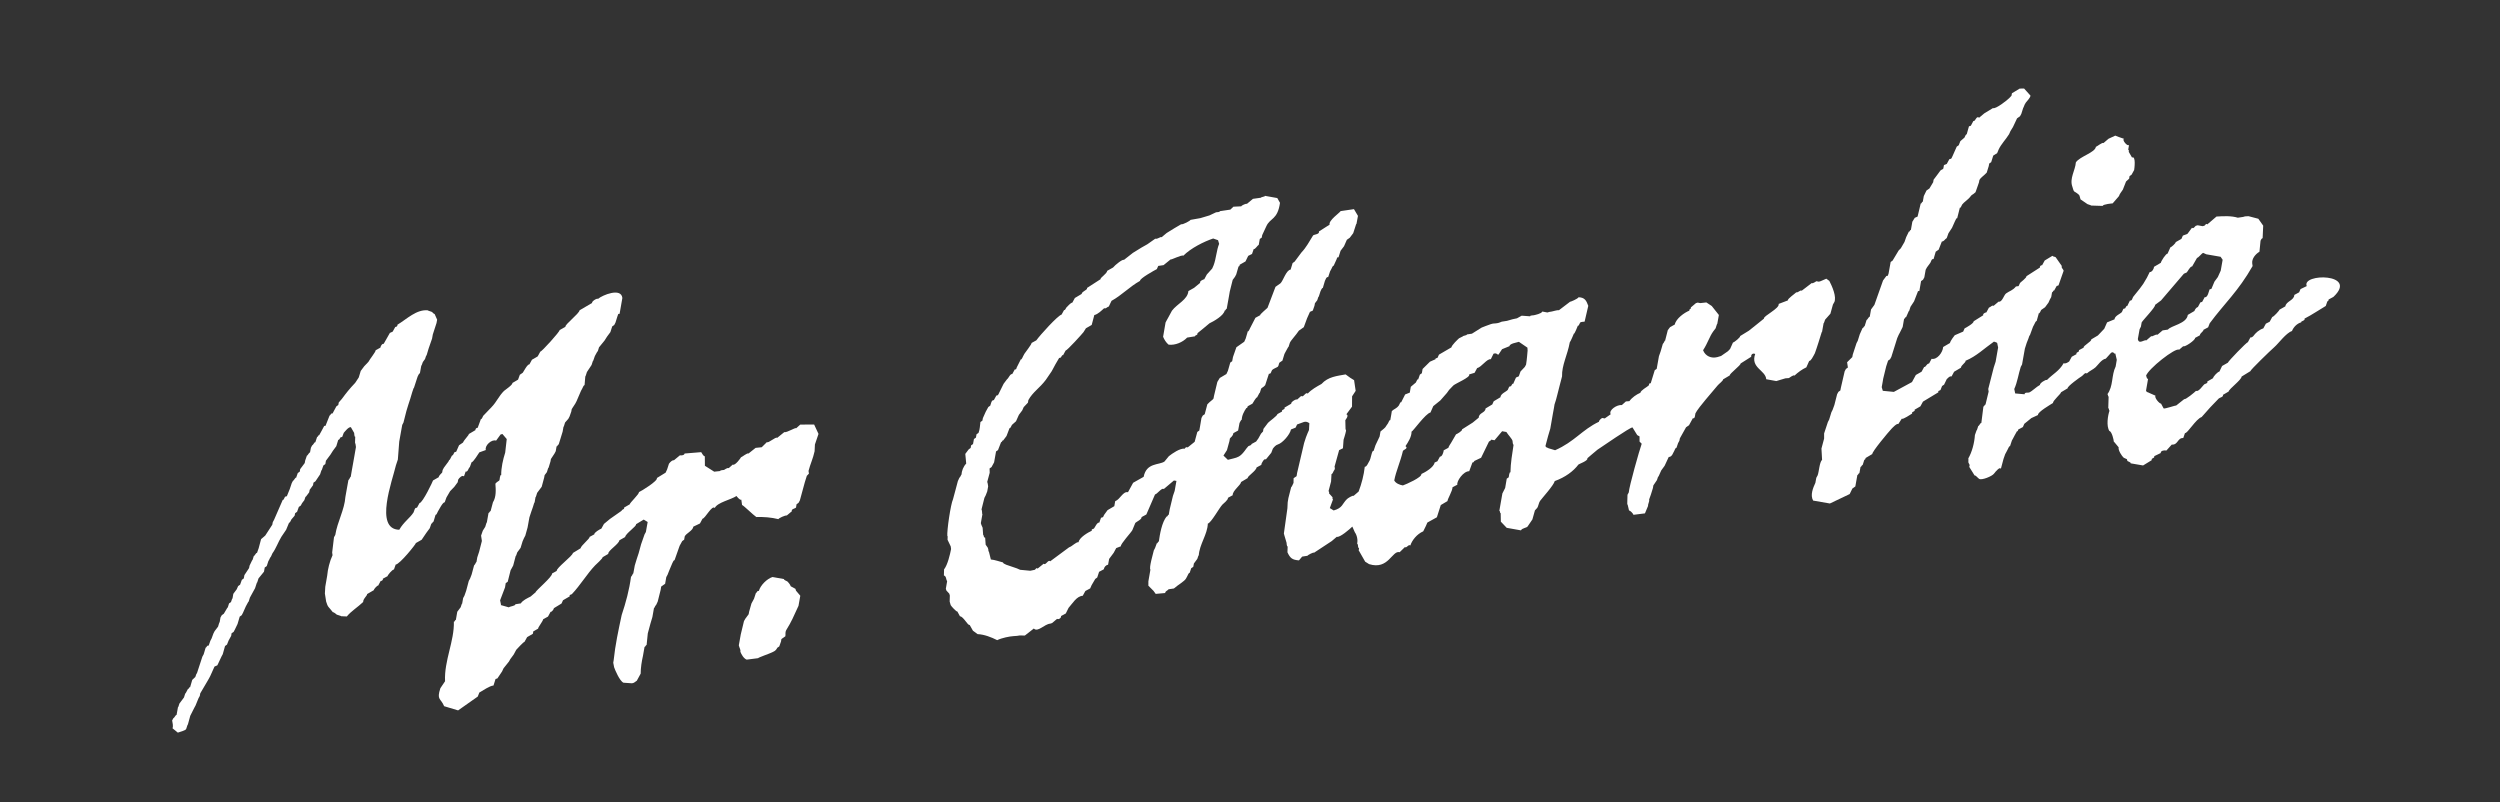 <?xml version="1.0" encoding="UTF-8"?>
<svg id="Livello_1" xmlns="http://www.w3.org/2000/svg" version="1.1" viewBox="0 0 601.47 193">
  <rect x="0" y="0" width="601.47" height="193" fill="#333333" stroke="none"/>
  <!-- Generator: Adobe Illustrator 29.3.1, SVG Export Plug-In . SVG Version: 2.1.0 Build 151)  -->
  <defs>
    <style>
      .st0 {
        fill: #fff;
      }
    </style>
  </defs>
  <path class="st0" d="M120.44,145.56l1.98.56c.38-.29,1.54-.31,1.59-.75l1.29-.2c.47-.76,1.6-1.26,2.36-1.65l1.22-1.04c-.13-.27,4.14-3.79,3.93-4.5l1.14-.63c-.2-.65,3.85-3.62,3.88-4.31l1.85-1.13c.08-.65,2.31-2.37,2.15-2.73l1.16-.63c-.13-.38,1.31-1.23,1.69-1.37l.62-1.13,1.45-1.2,2.84-1.99c-.16-.25.75-.28.55-.74l1.39-.8c-.11-.26,2.32-2.49,2.18-2.92.54-.22,4.63-2.72,4.33-3.4l2.1-1.29.36-.78.44-1.36c.34-.46.85-.93,1.19-.83l1.45-1.2c.3.07,1.08.01,1.12-.43l4-.33c.1.15.61,1.12.87.98l.02,2.3,2.24,1.42,1.48-.16c-.27-.19.86-.25.88-.26.05-.01.88-.64,1.12-.42l.98-.87c.52.38,2-1.68,1.97-1.74.33-.12,1.57-1.15,1.82-.92l1.71-1.36,1.47-.15,1.25-1.24c.33.36,2.13-1.38,2.47-1.02l1.7-1.37c.67.15,2.64-1.18,2.87-.94l.98-.88,3.34-.02,1.05,2.26-.86,2.54-.08,1.64c-.37,1.74-1.04,3.08-1.46,4.73l.1.64-.51.54-.49,1.57-1.19,4.36-.31.56-.48.35-.13.8c-.17.21-1.25.36-.99.87l-1.23,1.03c-.35-.1-1.99.65-2.01.88-1.71-.43-3.57-.57-5.32-.51-.76-.51-2.95-2.69-3.43-2.9l-.18-1.28c-.35.23-1.16-.88-1.16-.88-1.32.89-4.61,1.54-5.22,2.88-.67-.78-2.33,2.55-2.95,2.58l-.62,1.15-1.59.76c-.1.96-1.75,1.63-2.07,2.34l-.14.8-.47.34-.62,1.13-1.24,3.52c-.1-.32-.54.71-.55.73l-.73,1.74-.38.97-.31.57-.28,1.61-.95.67-.13.81-.7,2.79-.35.76c-.35.32-.52,1.08-.54.74l-.39,2.22-.47,1.58-.64,2.37-.29,2.86c-.1-.31-.39.63-.48.33l-.39,2.21c-.31,1.35-.55,2.88-.55,4.27l-.93,1.71-.7.49-.45.13-2.06-.14c-.92-.41-2.04-3.09-2.25-3.72l-.21-1.09.1-.6c.38-3.69,1.16-7.28,1.93-10.88,1-2.98,1.83-6.06,2.24-9.17.35-.33.52-1.09.54-.74l.37-2.01.48-1.58.45-1.36.6-2.19.82-2.34.32-.58.43-2.41-.95-.58-1.85,1.12c.21.46-2.51,2.21-2.62,3.08l-1.39.79c-.1.92-2.86,2.54-2.66,3.26l-1.38.81c.12.24-1.6,1.75-1.8,1.97-1.93,2.01-3.56,4.78-5.58,6.9-.14.15-.71.1-.51.53l-1.63.95-.35.78-1.85,1.13c.05.18-.5.96-.79.88l-.62,1.14-1.15.63c-.09.52-1.31,2.01-1.22,2.27l-1.16.65-.11.59-1.38.8-.63,1.13c-.23.01-1.8,1.7-1.99,1.92l-.62,1.15-.81,1.1-.32.57-1.31,1.64-.35.75-1.13,1.68-.44.13-.49,1.57c-.99.09-2.52,1.21-3.41,1.69l-.38.97-4.73,3.33-3.36-1.01c-.82-1.99-1.85-1.42-.91-4.32l1.13-1.68c-.24-4.95,2.26-9.64,2.12-14.37.09.31.39-.64.47-.33l.35-2.02.82-1.09c.15-.36.32-1.13.34-.79l.25-1.41.31-.57.42-1.19.63-2.37.31-.57.37-.96.59-2.19c.37-.31.53-1.09.56-.73l.21-1.21.45-1.37.66-2.58-.19-1.29.41-1.18.59-.94c.12-.31.36-1.32.37-.97l.43-2.42c.09.3.38-.63.47-.32l.58-2.18c.82-1.3.7-3.06.59-4.49.47-.57.88-.6.99-.85,0-.05.16-1.52.41-1.18-.02-1.81.42-3.74.96-5.44l.37-3.26-1.04-1.22-.44.12-1.08,1.48c-1.05-.4-2.8,1.19-2.47,2.26l-1.56.56c-.24.34-1.51,2.45-1.86,2.36l-.43,1.18c-.35.22-.47,1.27-1,1.07l-.41,1.17c-.38-.39-1.15.33-1.4.8l-.1.6-.81,1.1-1.03,1.07-.88,1.51-.42,1.17c-.47-.11-1.45,1.96-1.64,2.21,0,.02-.44,1.04-.54.74l-.53,1.77c-.08-.3-.37.63-.47.33l-.41,1.17-.82,1.11-1.13,1.67-1.39.79c.06.2-3.87,5.11-4.86,5.18l-.41,1.17c-.42.01-1.6,1.45-1.53,1.61l-1.15.62c.12.27-.26.59-.52.54l-.61,1.13c-.09-.2-1.11.88-1.02,1.07l-1.64.96c.11.33-1.01,1.15-.94,1.9-1.25,1.2-2.98,2.27-3.93,3.48l-1.45-.06c.35,0-.65-.25-.97-.38,0,0-.72-.64-.94-.58-1.1-1.44-1.17-1.09-1.62-2.57l-.3-1.92.09-1.64.46-2.64c.14-1.61.6-3.47,1.29-4.95l-.09-.65.44-3.67.31-.56c.5-3.16,2.22-6.06,2.43-9.13l.25-1.41.47-2.62c.36-.32.51-1.08.55-.73l.31-1.81.11-.6.5-2.82.35-2.02-.09-.64-.13-.44.05-1.43c-.21.26-.25-.86-.26-.89l-.79-1.38c-.57-.09-1.4,1.02-1.71,1.36l-.37.98-.43.12s-.39.83-.51.53l-.48,1.58-.82,1.11-.59.93-1.09,1.46-.14.81-.47.33-.41,1.17c0-.35-.25.65-.38.97l-1.13,1.68-.47.32-.1.61-.81,1.11-.12.61-.83,1.1c-.02-.36-.17.42-.33.78l-.55.72-.31.58-.47.33-.42,1.17-.47.34-.12.6-.78.9s-.46,1.05-.54.74l-.72,1.74-1.13,1.67c-.77,1.24-1.31,2.85-2.17,4l-.34.76c-.32.29-.57,1.28-.58.94l-.45,1.38-.48.33-.18,1.01-1.32,1.62c-.13.32-.38,1.33-.38.98l-.45,1.38-.31.56-.93,1.7c-.12.33-.37,1.33-.37.98l-.61,1.13-.69,1.55-.3.57-.48.34-.52,1.77-.65,1.35-.3.56-.49.33-.09.61-.62,1.13-.39.98-.47.34-.55,1.97-.31.57-.99,2.11-.68.29-1.04,2.31-.31.58-.32.56-1.77,3.01-.1.6-.32.58-.71,1.74-.31.57-.96,1.9-.6,2.19c0-.35-.24.64-.38.97-.15.39-1.42.67-2.01.89l-1.28-1.05c.22-.53,0-1.36-.09-1.88l.32-.58c.21.02.65-1.02.74-.69l.36-2.01c.03.35.18-.42.33-.78l1.1-1.47c.12-.32.37-1.31.38-.97l.61-1.14c.09.3.38-.64.48-.34l.52-1.78.74-.7c.17-.35.31-1.12.35-.77l.45-1.38.9-2.75.31-.56.47-1.58c.35-.16.26-.61.73-.5l.41-1.17.3-.57.43-1.17.29-.57.83-1.09c.12-.33.36-1.33.37-.98l.21-1.22.32-.56.48-.34.89-1.5c0,.35.25-.65.37-.98l.47-.33c.16-.35.32-1.13.35-.76l.21-1.22.82-1.1.34-.77.47-.33.42-1.17.47-.34.15-.8,1.12-1.69.12-.59.65-1.35c0,.35.24-.64.37-.97.23,0,.65-1.02.75-.69l.42-1.18.58-2.18,1-.86,1.7-2.62.11-.6.31-.57,2.1-4.82c.1.32.52-.73.54-.74l.44-.12.71-1.75.46-1.38.3-.58c.21.02.65-1.01.75-.7l.41-1.17.48-.33.09-.6,1.1-1.47.11-.6.41-1.18c.21.02.65-1.02.74-.7l.23-1.2.3-.58c.22.01.65-1.02.75-.7l.46-1.38c.08.31.38-.63.47-.34l.62-1.12.61-1.15c.46.12.37-.33.51-.53l.77-1.94c.35-.16.24-.61.71-.5l.92-1.71.47-.34.11-.6.79-.92c1.06-1.44,1.83-2.4,3.16-3.8l.86-1.3.48-1.58.82-1.1,1.02-1.07c.37-.72,1.84-2.49,1.74-2.8l1.15-.63c.03-.29.37-1.01.78-.9l1.5-2.64.67-.3.63-1.14c.25.06.61-.26.5-.52,2.22-1.32,4.65-3.82,7.45-3.46-.34.02.43.18.79.34.27.12.43.49.73.54l.6,1.36-.15.8-.89,2.75-.18,1-.82,2.36-.53,1.77c-.02-.35-.19.41-.34.78l-.53.73c-.17.36-.34,1.13-.36.78l-.36,2c-.09-.32-.52.72-.54.73l-.45,1.38-.45,1.39c0-.35-.25.64-.39.96l-.47,1.58-.45,1.38-.48,1.57-.71,2.79-.3.57-.72,4.02-.33,4.3-.46,1.38c-.83,3.6-5.29,15.4.8,15.52,1.05-1.87,2.59-2.83,3.44-4.18.15-.25.27-1.3.81-1.1l.62-1.14c.77-.05,3.27-5.36,3.25-5.44l1.39-.8c-.09-.29.76-1.02.81-1.11l.11-.6.31-.57.82-1.11c.35-.31.52-1.08.55-.72l.6-1.15c.1.33.54-.7.55-.72l.44-.14.68-1.55.95-.65c.28-.69,1.5-1.84,1.4-2.05l1.62-.96c-.11-.27.26-.6.51-.53l.79-2.15c.09.32.52-.71.54-.74l2.04-2.13c1.26-1.32,1.68-2.58,2.96-3.86.24-.23,2.18-1.51,2.01-1.91l1.38-.81.42-1.17.71-.49c.14-.16,1.12-2.12,1.59-2l.62-1.13,1.38-.8.62-1.13c.35-.01,4.72-4.83,4.66-5.21l1.4-.79c-.22-.51,3.29-3.13,3.4-3.97l3.01-1.76c-.18-.33,1.15-1.21,1.43-.99,1.03-.89,5.57-2.78,5.85-.21l-.67,3.83c-.46-.11-.36.33-.5.53l-.49,1.57-.3.58-.48.33-.44,1.37-.82,1.11-.59.93-1.33,1.63c-.11.33-.37,1.34-.38.97l-.62,1.13-.41,1.18c0-.34-.25.65-.38.97l-1.12,1.69c-.12.31-.37,1.32-.38.97l-.19,2.25c-.1-.33-.52.71-.54.73l-.31.57-1.08,2.51-.3.57-.85,1.31-.11.6-.41,1.17-.3.57-.79.9c-.12.32-.36,1.32-.37.97l-.21,1.21-.49,1.6-.49,1.57c-.08-.3-.37.64-.47.33l-.21,1.21-.3.57-.86,1.31-.11.6-.48,1.58c-.02-.35-.25.66-.38.98l-.55.73-.11.6-.59,2.19-1.1,1.47c-.12.32-.36,1.32-.38.97l-.24,1.41c-.02-.34-.26.65-.38.98l-.41,1.17-.45,1.37-.44,2.43-.55,1.97-.31.58-.34.77-.48,1.58-.81,1.1c-.16.36-.32,1.12-.34.76l-.63,2.39-.3.56-.32.57-.7,2.78-.48.33-.16,1.01-1.19,3.12.22,1.07"/>
  <path class="st0" d="M185.84,138.82l2.82.5c-.32.1.72.53.74.55.15.11.74.76.84,1.18l1.14.62.12.43,1.04,1.23-.43,2.42c-1.2,2.64-1.74,3.89-2.88,5.72-.41.67-.18,1.01-.28,1.61l-.95.66-.1.6-.42,1.18-.48.33c-.38.82-.98.95-1.46,1.19-.35.19-3.12,1.15-3.15,1.31l-2.75.35c-.72-.27-1.27-1.25-1.53-1.93.15-.19-.2-1.03-.23-1.08l-.13-.43.47-2.63.77-3.19.32-.57.81-1.1.11-.6.56-1.98.31-.57.31-.58.45-1.36c.34-.16.24-.61.71-.5.36-1.35,1.96-2.95,3.29-3.36"/>
  <path class="st0" d="M367.51,84.47s-.16,2.15-.36,3.26l-.31.56-1.02,1.08-.42,1.17-.67.29-.69,1.55c-.13-.31-.47.5-.5.52l-.45.14-.34.76c-.4.47-1.73.91-1.76,1.77l-1.62.97-.34.76-1.62.97c-.05,1.1-1.62,1-1.64,2.21l-1.45,1.19-2.57,1.63c.15.34-1.2,1.12-1.45,1.2l-1.2,2.07s-.66.96-.61,1.15l-1.15.62c0,.34-.38,1.62-.9,1.51l-.62,1.13-.67.3c-.16,1.13-2.29,2.37-3.19,2.76.23.77-3.65,2.48-4.44,2.75-.73-.12-1.71-.48-2.08-1.2.44-2.31,1.47-4.44,2.09-7.11.27-.36,1.36-.59.61-1.14.64-.93,1.5-2.31,1.46-3.49.27.02,3.41-4.42,4.55-4.6l.68-1.54,1.7-1.37,1.58-1.8.53-.74,1.02-1.06c.5-.48,4.25-2.01,3.79-2.65l1.32-.4.61-1.13c1.06-.23,2.37-2.32,3.29-2.13l.65-1.33c.82-.28.89.31,1.2.21l.86-1.3,1.79-.73c.02-.63,1.76-.87,2.26-1.04l2.05,1.4.05.84M441.28,72.78c.68-1.33-.52-3.95-1.16-5.19l-.73-.54-1.35.59-.44.13-.6-.11c-.05,0-.88.65-1.12.44l-2.42,1.85c-.29-.29-.8.49-1.32.39-.27.31-2.15,1.56-1.99,1.93l-2.23.85c.32,1.07-3.79,2.94-3.53,3.53l-1.7,1.37-1.93,1.54-2.1,1.29c.13.25-1.39,1.5-1.73,1.56l-.69,1.54-.51.54-1.66,1.15-.88.27c-1.44.38-2.88-.19-3.45-1.65,1.15-1.77,1.52-3.25,2.46-4.55l.56-.73c.13-.33.37-1.32.38-.98l.4-2.22-1.71-2.16-1.3-.86-1.47.16-.61-.12-.43.13-1.23,1.04c.14.49-.48.29-.34.76-1.22.48-3.24,1.93-3.51,3.34l-1.14.63-.55.73-.66,2.59c-.03-.35-.19.42-.54.73l-.52,1.79-.41,1.16-.36,2.02-.18,1.02-.47.33-.97,3.15c-.48-.11-.34.39-.5.54-.42.38-1.9,1.14-1.98,1.73-.97.42-2.03,1.15-2.65,2.02l-.84.07-.97.87c-1.16-.14-3.24,1.21-2.69,2.22l-1.43,1-.6-.11c-.24.09-.85.63-.78.9-4.12,1.96-5.84,4.78-10.56,6.86l-1.57-.47c-.29-.22-.61-.09-.75-.56l.63-2.38.53-1.78.42-2.41.21-1.21.26-1.41.13-.8c.51-1.4.79-2.95,1.19-4.37l.62-2.38c-.08-2.7,1.32-5.16,1.86-8.19.22-.22.99-2.11.99-2.11.1.3.96-1.91.96-1.91.09.32.53-.72.55-.74.16-.18.86-.19,1.07-.22l.88-3.8c-.48-1.34-.88-2.01-2.33-2.07-.18.39-2.01,1.14-2.06,1.09l-2.65,2.02c-.44-.06-1.48.29-1.71.32l-.65.11-.43.13-1.22-.23c-.23.53-1.72.81-2.03.89-.03.01-1.14.06-.87.26l-2.05-.15c.13-.09-1.15.63-1.15.63l-1.08.23-1.32.38-1.27.2c-1.5.66-1.5.25-2.59.58-.45.13-2.24.84-2.24.84l-2.34,1.47-1.26.19c.27.2-.84.25-.93.46l-.91.46c-.3.27-1.77,1.65-1.83,2.18l-3,1.75-.35.77c-.06.05-.65.11-.47.33l-1.35.6-1.77,1.75-.18,1.03-.47.32-.42,1.18c-.1-.33-.54.7-.55.73l-1.22,1.03-.24,1.4-1.12.44-.96,1.9c-.09-.33-.53.71-.54.73-.61.83-1.13.81-1.7,1.37l-.13.8-.25,1.41c-.1-.32-.53.71-.54.73-.9,1.2-.19.65-1.81,1.97l-.21,1.21-1,2.11-.45,1.37c-.45-.29-.61,1.93-1.08,2.53-.18.27-.6,1.36-1.04,1.26-.22,2.01-.76,4.08-1.48,5.97l-1.21,1.04c-.2-.19-1.45.61-1.59.77-1.21,1.18-.99,2.11-3.2,2.74l-.93-.57.79-2.15c-.12.18-.21-.3-.12-.44l-.87-.97c.1-.12,0-.62-.13-.44l.63-2.39.11-1.85c.1.32.53-.72.55-.74.13-.18.39-.41.18-1l1.1-3.96.92-.45.15-2.06s.46-1.39.6-2.18l-.13-.43-.05-2.1s.99-1.17.25-1.4l1.36-1.84.02-2.49.86-1.31-.38-2.57-.93-.58-1.11-.81c-2.04.38-4.21.54-5.8,2.3-1.14.63-2.43,1.34-3.32,2.32-.48-.54-1.08,1.1-1.55.55l-.99.88c-.28-.21-1.61.67-1.41.99l-1.63.95c.24.54-.81.4-.59.94l-1.14.63c.1.33-1.98,1.77-2.24,2.09l-1.1,1.46-.1.62-.49.53-.63,1.14-.54.75-1.15.62c.18.25-.63.41-.71.49-.58.55-1.22,1.88-2.31,2.5-.71.41-1.85.55-2.63.79l-1.06-1.02.84-1.31.6-2.18.1-.6c.18-.34.69-.46.85-1.31l1.14-.63.33-1.8s.52-1.09.55-.75c-.03-.98.57-2.13,1.14-2.91.06.2.31-.21.27-.37l1.15-.63s1.01-1.76,1.1-1.47l.61-1.14c0,.35.26-.65.38-.98.1-.26.51-.28.98-.86l.9-2.76c.52.16.56-.65.77-.89.25-.29,1.24-.65,1.38-.8.22-.21.2-.73.39-.98l.71-.48.48-1.59.3-.57.63-1.14c0,.36.24-.65.37-.97.23-.59,1.47-1.85,2.18-2.94l1.18-.83.79-2.15.69-1.54.68-.3.41-1.17.11-.6.56-.73c.15-.36.31-1.13.33-.77l.45-1.39s.44-1.05.54-.73l.52-1.77c.15-.2.3-1.02.78-.9l.46-1.38.31-.57s.44-1.05.53-.73l.7-1.54c.14-.18.04-.64.49-.53l.5-1.59.83-1.09.68-1.55.7-.49.83-1.1.45-1.39c.14-.35.31-1.12.32-.76l.37-2.01-.96-1.62-3.21.47c-.16.36-2.95,2.25-2.65,3.26l-2.57,1.64c.22.72-1.25.7-1.42.98-.99,1.58-1.6,2.82-2.8,4.09l-1.63,2.19-.48.34-.48,1.58c-1.06.07-1.82,2.76-2.45,3.3l-1.19.84-1.92,5.05c-.24.26-1.88,1.58-1.77,1.78l-1.14.62-1.28,2.48s-.44,1.06-.54.73l-.52,1.78-.35.77-1.89,1.33-.82,2.35-.19,1.01-.46.32-.57,1.99-.36.77-1.6.95-.58.95-.81,3.38-.11.61c-.17.33-.8.64-1.49,1.4l-.63,2.38-.47.32-.31.58-.34,2.01-.18,1.01-.48.34-.64,2.38-1.69,1.36c-.21-.2-.64.03-.67.28-1.15-.15-3.04,1.17-3.85,1.82l-1.05,1.28c-1.28.89-4.35.23-5.01,3.68l-2.53,1.43-1.24,2.27c-1.22-.27-1.9,1.76-3.08,2.16l-.21,1.2-1.63.96-.8,1.1c-.23.3-.08.66-.76.71l-.42,1.18c-.56-.1-1.02,1.13-1.28,1.42-.15.16-.71.11-.51.53-.9.41-3.04,1.64-3.2,2.77-.64-.07-1.46.96-2.29,1.24l-4.54,3.36c-.48-.54-1.08,1.1-1.56.57l-1.46,1.18c-.36-.33-.49.24-.68.29l-1.08.23-2.45-.23-.77-.34-2.55-.87s-1.06-.45-.73-.54c-.98-.25-1.99-.64-2.99-.73l-.49-1.97c-.15.33-.02-.46-.26-.88l-.5-.71-.12-1.69c-.47-.06-.22-.44-.49-.7l-.12-1.69-.3-.68-.13-.43.39-2.21c-.13.32-.02-.7-.23-1.09l.7-2.78.3-.58.38-.97.22-1.21-.1-.65-.12-.44.59-2.18-.03-1.04.47-.33.62-1.14.36-2.02.11-.61.47-.32.76-1.96c.08.31.39-.63.46-.33l.83-1.1.74-1.94c.11.32.53-.71.56-.73l.98-.87.69-1.54.82-1.1.34-.77,1.02-1.07.1-.61c1.04-1.92,2.71-2.89,4.19-4.86l1.4-2.05.31-.56.61-1.14.89-1.52.43-.13s.39-.83.51-.52l.62-1.14c.38-.02,4.05-4.08,4.31-4.44l.58-.93,1.39-.8.63-2.38c.87-.19,1.75-1.09,2.38-1.66.34.26.73-.33,1.11-.4l.65-1.36c2.46-1.35,4.39-3.44,6.87-4.81-.21-.5,3.57-2.6,4.03-2.82l.34-.77,1.28-.19,1.69-1.37c.14.15,2.69-1.19,3.07-.9,1.78-1.8,4.91-3.38,7.18-4.14l1.17.41.26.88c-.63,1.51-.72,3.58-1.33,5.16l-.34.78-1.29,1.43-.61,1.14c-.24.05-1.21.45-.99.87l-1.46,1.2-1.38.78c-.15,2.05-2.72,3.07-3.95,4.72l-.92,1.7-.32.57-.3.57-.59,3.43c.27.68.74,1.43,1.32,1.9,1.56.2,3.4-.57,4.46-1.7l1.91-.31c-.16-.24.76-.26.56-.73l1.46-1.19,1.45-1.21c.95-.44,3.51-1.88,3.66-3.1.09.31.38-.63.47-.32l.54-3.01.21-1.22.7-2.79.54-.73.31-.58.57-1.97c.05.2.31-.2.27-.37l1.39-.79.65-1.34.92-.46.4-1.17c.38.08.88-.86,1.22-1.03l.25-1.41.47-.33.11-.6.99-2.12c.93-2.08,2.7-1.49,3.29-5.64l-.65-1.15-3.01-.54c.26.19-.87.25-.93.46l-1.92.27-1.45,1.21c-.15-.14-1.32.37-1.35.59l-1.89.09-.74.7-2.57.38c.27.2-.83.26-.88.27l-1.59.75-2.18.65-2.37.42c-.02.2-1.86,1.19-2.26,1.06l-1.62.95-1.86,1.15-1.22,1.02c-.24-.23-.92.51-1.52.35l-1.89,1.33-1.4.79-2.09,1.29-2.17,1.7c-.25-.28-2.12,1.21-2.6,1.82l-1.4.79c-.1.75-1.77,1.68-1.59,2.01l-3.28,2.12c.24.47-1.21.76-1.29,1.44l-1.63.97-.61,1.12c-.42.01-1.16.93-1.46,1.21-.03.02-.37.83-.5.53l-.63,1.14c-.9.2-5.2,4.96-6.07,6.19l-1.15.63c.08.29-1.52,2.26-1.72,2.61l-.3.56s-.45,1.06-.55.75l-.96,1.9c-.14.19-.05.64-.5.54l-.62,1.13c-.49-.14-.9,1.05-1.25,1.24l-.82,1.09-.95,1.92c-.15.19-.3,1.01-.79.9l-.62,1.13c-.58-.13-.72,1.02-.85,1.31l-.47.33-.62,1.13-.69,1.54-.12.62-.47.32c-.14.86-.09,1.68-.46,2.62l-.48.33-.14.8-.48.34-.22,1.21-.47.33-.1.61-.47.34-.82,1.09.22,2.33c-.65.65-1.14,1.8-1.11,2.7-.03-.35-.18.43-.55.75l-.35.77-.58,2.18-.59,2.19c-.54,1.1-1.51,7.58-1.36,8.9.14-.31.03.45.05.84l.76,1.59.09.64c-.27,1.39-.84,3.81-1.69,4.9l-.04,1.45c.64.25.44.85.78,1.39l-.31,1.8.13.44.69.75.14.44-.04,1.46.12.43.13.44c.16.3,1.38,1.63,1.6,1.53l.63,1.15c.84.03,1.89,2.31,2.33,2.07l.79,1.4,1.12.82c1.6.07,3.31.74,4.71,1.45,1.16-.56,2.98-.91,3.93-.97l.84-.06.64-.1,1.25.02,2.16-1.69c.93,1,2.57-1.08,3.94-1.17l.44-.14,1.22-1.02c.35.26,1.07-.25.94-.67l1.15-.62.66-1.34c1-1.11,1.93-2.82,3.42-2.92l.63-1.15,1.16-.62.33-.76.89-1.52.47-.34.45-1.37,1.14-.61c.04-.48.53-1.07,1.02-1.08l.26-1.42,1.09-1.46.61-1.14,1.12-.43c-.15-.51,2.46-3.3,2.76-3.88l.72-1.75c.25-.26,1.64-.88,1.49-1.39l1.16-.63,2.09-4.83c.47-.03,1.68-1.74,2.1-1.29l2.44-2.06.61.1-.43,2.42-.41,1.18-.77,3.19-.25,1.41c-.1-.3-.39.64-.48.33-1.18,1.43-1.66,4.35-1.9,6.1-.09-.29-.39.64-.47.34l-.43,1.17-.3.57c-.14.63-1.21,4.26-.82,4.64l-.49,2.82v1.04s1.24,1.25,1.24,1.25l.52.72,2.31-.21c-.12-.41.58-.57.79-.9l1.28-.19c.88-.8,2.55-1.72,2.91-2.39l.31-.57s.45-1.06.55-.74l.4-1.18.49-.32.15-.81.82-1.11c.15-.35.32-1.12.35-.77.14-2.73,2.1-5.08,2.18-7.72.79-.16,2.77-3.81,3.51-4.57.19-.2,1.46-1.18,1.33-1.63l1.15-.63c-.08-1.09,1.92-2.4,2.02-3.18l1.61-.96c-.17-.4,2.01-1.7,2.11-2.54l1.15-.62c-.05-.39.82-1.76,1.06-1.28l1.33-1.63.38-.99c.32-.42.71-.87,1.22-1.02,1.09-.32,2.9-2.38,3.14-3.6l1.11-.44.36-.76c1.54-.48,1.9-1.03,2.95-.31l-.09,1.65-.34.77-.38.96-.45,1.39-1.68,7.17-.13.81-.72.49-.02,1.25c0-.35-.25.65-.57.93l-.66,2.59-.17,1.02-.07,1.44-.85,6.07.12.46.52,1.75s.07,1.14.27.86l-.05,1.45c.65,1.43,1.17,1.83,2.77,1.95l.77-.91,1.28-.2c.03-.16,1.44-.91,1.59-.74l4.24-2.79,1.21-1.03c.73.24,3.11-1.83,3.75-2.46l.6,1.36c.52.71.78,1.93.54,2.79.2-.26.26.85.27.88,0,.01.38.1.1.64l1.58,2.77.94.59c4.7,1.48,5.52-3.39,7.36-2.87l1.26-1.23c.44.33.82-.75,1.31-.39.38-1.2,1.54-2.72,3.1-3.4l.66-1.34.33-.77,2.29-1.27.94-2.94,1.62-.96c-.06-.4,1.22-2.47,1.2-3.32l1.17-.62c-.24-.8,1.45-3.28,2.85-3.24l.79-2.15c.17.24.39-.29.47-.33l1.6-.76,1.95-4.01c.18.24.4-.32.48-.34l.8.14,1.83-2.17,1.02.18c.42.69,1.34,1.61,1.48,2.13.01.03.07,1.14.26.88-.33,2.2-.73,4.48-.76,6.73-.25-.34-.4,1.12-.42,1.17l-.47.32-.38,2.23-.67,1.33-.74,4.22c.19-.25.14.74.33.48l.04,2.09,1.41,1.48,3.43.61c.25-.57,1.46-.6,1.62-.97l1.13-1.66.61-2.18.5-.54c.32-.33.42-1.33.73-1.73.54-.74,3.29-3.76,3.54-4.78,2.51-.91,4.47-2.34,5.7-3.98.07-.11,2.44-.94,2.13-1.5l1.22-1.04,1.22-1.02c1.08-.71,7.79-5.37,8.43-5.37l1.14,1.85.56.32v1.24s.52.52.52.52c-.56,1.57-3.04,10.33-3.11,11.71l-.31.57-.04,1.45c.04.38-.09,1.17.06.84l.35,1.5c.21-.06.95.64,1.07,1.03l2.76-.35.73-1.75c-.02-.6.39-1.03.28-1.6l.42-1.18.49-1.57.1-.62.87-1.29c.15-.36.32-1.13.34-.78l.69-1.54.81-1.11.99-2.12c.85,0,1.07-1.11,1.31-1.42,0-.03.43-1.06.54-.74l.4-1.18.31-.56.12-.59,1.49-2.66.71-.49.93-1.7c.54.29.54-.96.61-1.15.24-.57,1.75-2.49,2.46-3.31l2.89-3.42c.23-.31,1.42-1.19,1.3-1.45l1.62-.96c-.15-.37,2.74-2.5,2.59-2.86l2.57-1.63c-.1-.57.43-.94.95-.66-1.19,3.35,2.5,3.88,2.66,6.07l2.42.44,2.2-.66.83-.06c.19-.07,1.07-.85,1.35-.6.82-.76,1.82-1.51,2.85-1.98l.69-1.55c.38.1,1-1.19,1.05-1.26l.31-.58.41-1.18.45-1.38.49-1.57c.12-.32.37-1.32.37-.97l.4-2.23c.02.37.18-.4.34-.75l1.28-1.44.6-2.18.31-.57Z"/>
  <path class="st0" d="M508.88,32.62l.96.37,1.18.41c-.6.18.83,1.96,1.2,1.46l-.21,1.22c.13-.19.24.3.13.43l.8,1.39c.98-.49.57,2.7.51,3.01l-.63,1.13-.48.33-.09.61-.75.69-.77,1.96c-.29.39-.94,1.31-.89,1.5l-1.56,1.8s-2.33.18-2.4.61l-2.89-.09c.36-.01-.42-.18-.77-.34l-1.67-1.14-.24-.86c-.14-.42-1.01-.86-1.29-1.06-.22-.18-.36-1.02-.43-1.12-.74-2.01.69-3.9.84-5.87.94-1.42,4.64-2.36,4.81-3.73.34-.12,1.58-1.16,1.83-.91l1.22-1.04,1.59-.74"/>
  <path class="st0" d="M555.06,68.79l-1.58.76-.34.78-1.16.63c-.01,1.3-1.99,1.52-2.15,2.74l-1.39.79c.04.1-1.39,1.74-1.76,1.77l-.62,1.14-.92.47-.61,1.13c-1.11.38-1.88,1.13-2.41,1.86-.09.12-.52.45-.68.29l-.62,1.16c-.29,0-4.76,4.61-4.82,4.95l-1.39.79-.65,1.35c-.41.03-1.48,1.18-1.53,1.59l-1.39.8c.24.44-.56.54-.74.69-.27.24-1.41,1.92-1.95,1.54-.28.31-2.6,2.23-2.83,1.99l-1.94,1.54c-.08-.07-2.82.88-3.04.71l-.62-1.16c-.31.1-1.68-1.42-1.33-1.9l-1.54-.68c-.27-.2-.6-.07-.74-.55l.49-2.82c-.47-.06-.22-.44-.49-.71.45-1.65,7.12-6.91,7.96-6.3l.99-.85c.34.33,3.02-1.55,2.84-1.99l1.15-.62c.08-.62.99-.99.85-1.31l1.15-.62.38-.97c3.57-4.82,6.86-7.68,10.32-13.77l-.09-.64c-.13-1.1.73-2.2,1.74-2.81l.26-2.65c.01-.09.4-.79.5-.54l.14-3.08-1.17-1.66-2.37-.62-.84.05-.44.13-1.28.19c-1.6-.49-3.5-.38-5.14-.28l-2.21,1.89c-.34-.33-.47.21-.67.3l-.43.13-1.22-.22-.45.13c-.21.12-.56.82-.91.46l-1.09,1.47-1.11.43-.34.78-1.39.79c.1.2-1.08,1.28-1.26,1.23l-.69,1.54c-.36-.08-1.55,1.77-1.62,2.2l-1.63.96c-.03.48-.48,1.3-1.05,1.27l-.66,1.34-.89,1.5-.81,1.11-1.61,2.01c-.18.25-.26,1.04-.78.89l-.66,1.34c-.11-.29-.47.5-.49.53l-.44.13-.35.77c-.4.46-1.73.91-1.77,1.75l-1.79.73-.68,1.54-1.53,1.61-1.62.96c.22.45-2.04,1.55-1.8,1.97l-1.16.62c.24.53-.81.41-.56.94l-1.15.63-.62,1.14c-.26.2-.98.65-1.32.4-1.07,1.91-2.6,2.6-4.03,4.06-.24-.22-1.84.83-1.66,1.17-.85.44-1.85,1.49-2.61,1.83-.3.11-1.08-.13-1.12.43l-2.25-.2-.22-1.07c.75-1.64,1.01-3.62,1.56-5.32l.31-.57.68-3.82.44-1.38.39-.98c.15-.34.32-1.12.34-.76l.79-2.15.31-.58s.45-1.04.55-.73l.55-1.98c.1.33.53-.72.55-.74l.94-.66.82-1.11.34-.76.32-.57.21-1.21c.08.3.38-.64.48-.34l.62-1.12.44-.14,1.24-3.53c-.07-.38-.68-.75-.43-1.12l-1.49-2.13c-.23-.16-.55-.08-.78-.34l-1.86,1.13-.62,1.14c-.26-.07-.63.26-.51.54l-3.28,2.11c.15.32-1.43,1.47-1.52,1.61l-.35.76-.64.09c-.77.97-1.55,1.07-2.37,1.67-.52.36-.97,2.22-1.8,1.97l-1.21,1.02c-.35-.25-.73.34-1.12.43l-.61,1.14c-.24,0-.93.33-.75.69l-2.33,1.46c.14.43-1.8,1.53-2.16,1.7l-.34.77-2.03.88s-1.05,1.3-1.15,1.87l-1.64.96c-.09,1.32-1.48,3.14-2.78,2.84l-.6,1.12c-.68.06-.74.94-1.19.84l-.62,1.14-1.38.79-.93,1.71-4.36,2.36-2.66-.26-.26-.88.25-1.4.1-.62.73-2.99.45-1.37.47-.33.31-.56,1.42-4.53.34-.77.31-.58.66-1.33.35-2.02c.09.3.39-.62.47-.33l.68-1.53c.02.34.25-.66.38-.97l.86-1.31.76-1.95c.14-.19.04-.64.51-.52l.31-1.81.11-.6.47-.33.31-.57.32-1.82.31-.57.81-1.1c.18-.25.27-1.04.78-.9l.52-1.78.71-.49.76-1.95c.61-.07.64-.5,1.18-.84l.42-1.17.85-1.29.69-1.54s.45-1.06.55-.75l.65-2.57c.1.31.53-.71.55-.74.44-.6,1.45-1.18,2-1.94.45-.6.34-.22,1.22-1.03l.82-2.34.12-.62c.33-.6.94-.89,1.75-1.75l.49-1.58.11-.61.48-.33.49-1.58c1.32-.93.67-.04,1.29-1.44.56-1.26,1.76-2.47,2.52-3.71l.34-.76.59-.95.99-2.1.71-.5.31-.57.44-1.38c.28-.5.26-.79.66-1.35.4-.54.97-1.01,1.12-1.66l-1.55-1.72-1.06.02-1.86,1.12-.11.6-.51.54c-.47.51-3.34,2.75-3.95,2.43l-2.1,1.28-1.22,1.03c-.73-.55-.83.92-1.39.8l-.61,1.14-.45.14-.56,1.98c-.08-.33-.52.71-.52.73l-.99.85-.39.99-.48.33-1.03,2.32c-.21.29-.08.64-.74.69l-.63,1.15-.68.29-.14.81c-.12.25-.53.27-.71.5l-.81,1.1-.83,1.1-.1.6-.9,1.51-.71.49-.65,1.34-.25,1.42c-.1-.3-.38.63-.48.33l-.76,3.18-.68.3-.58.94-.36,2.03c-.09-.32-.38.62-.47.33l-.65,1.34-.41,1.17-.88,1.51-.52.53-1.47,2.45-.46.32-.51,2.83c-.14.19-.04.63-.5.52l-.82,1.1-2.08,5.87-.81,1.11-.32,1.81c-.1-.32-.53.71-.75.71l-.49,1.57c-.09-.3-.38.65-.46.33l-.69,1.55-.49,1.57-.3.57-.45,1.37-.45,1.38-.11.6-1.25,1.24.19,1.27-.47.34-.31.58-.92,3.99-.11.6-.47.34-.31.57-.66,2.59-.43,1.18-.29.57-.54,1.77-.3.57-.91,2.75v1.24s-.64,2.4-.64,2.4l.15,2.71c-.65.61-.73,2.93-1.08,3.76l-.31.57-.22,1.2c-.56,1.22-1.3,2.96-.54,4.28l4.03.7,4.76-2.27.65-1.33.71-.5.5-2.81c.09.29.37-.63.47-.33l.29-1.62c.09.31.38-.64.48-.33l.44-1.38c.06.19.33-.21.28-.37l1.62-.96c-.08-.56,3.92-5.34,4.6-6.05.2-.2,1.31-1.42,1.65-1.16l.85-1.3c.3.27,2.1-1.04,2.49-1.23-.23-.54.82-.39.59-.93l1.39-.8.62-1.14,3.72-2.25c-.2-.44.39-.37.5-.55l.38-.96.48-.32.65-1.35c.38-.26.57-.75,1.15-.63l.61-1.13,1.64-.97c.08-.68,1.24-1.24,1.11-1.67,2.64-1.09,4.46-2.95,6.84-4.61-.04.01.74.19.78.35l.22,1.07-.6,3.42-.45,1.38-1.32,5.17.09.64-.77,3.18c-.09-.3-.39.65-.48.34l-.51,4.07c-.1-.33-.53.71-.74.69-.13.32-.38,1.31-.38.97l-.42,1.19c-.13,1.9-.67,4.06-1.64,5.72.15-.32.03.46.06.84,0,.22.5.57.21,1.1l1.29,2.08c.31-.08.77.63,1.12.83.65.35,3.08-.65,3.53-1.25.41-.54,1.47-1.8,1.67-1.17l.63-2.37.41-1.17.31-.57.3-.58s.46-1.06.54-.73l.46-1.39.31-.56.3-.58.63-1.13c.06.21.32-.21.27-.37l1.14-.61.34-.78,1.7-1.38,1.6-.74c-.2-.68,3.21-2.63,3.62-2.9-.15-.48,2.02-2.31,1.91-2.57l1.61-.96c-.2-.41,3.04-2.72,3.43-2.94.24-.12.79-1.02,1.17-.62.61-.6,1.57-.98,2.11-1.5.45-.4,1.49-1.96,2.45-2.06l1.29-1.43c.74-.37.52.32,1.01.19l.35,1.51-.27,1.61c-1.06,2.13-.52,4.74-2.02,6.71.19-.25.16.73.33.47l-.09,2.89c.19-.24.14.74.32.49-.43,1.21-.83,3.78-.04,4.97.57.03,1.11,2.34,1.02,2.47l1.2,1.44c-.16.7.78,2.14,1.22,2.51l.77.35.12.44s1.07.44.74.55l3.03.52,2.09-1.28c-.23-.54.81-.41.58-.95l1.58-.76c-.09-.6,1-.73,1.35-.59l1.3-1.44c1.52.14,1.37-1.67,2.77-1.58l.41-1.19c.59.15,2.61-3.39,4.01-3.86l2.08-2.34,1.53-1.59.52-.54c.18-.18,1.23-.39.98-.86l1.38-.8c.12-.68,3.07-2.76,3.13-3.61l2.1-1.29c-.07-.23,4.8-4.95,5.8-5.82.98-.86,2.8-3.39,4.21-3.84.37-.95,1.23-1.83,2.24-2.1-.21-.31,1.04-.37.78-.89,1.87-.96,3.34-2,5.11-3.04l.41-1.18c.07.2.32-.21.28-.38l1.15-.62c6.15-5.76-7.77-5.71-6.41-2.59M514.34,81.56l.42-2.34.32-.64.18-1.01c.29-.55,3.38-3.7,3.23-4.22l1.43-1.07,5.5-6.43.68-.3c.21-.19.87-1.56,1.29-1.43l1.2-2.09c.27.06,1.05-1.04,1.46-1.19l.76.34,3.44.6.49.72-.46,2.61-.7,1.55-.81,1.1-.73,1.74-.44.13c-.15.28-.44,2.08-1.17,1.86l-.62,1.14-.43.13-.61,1.14c-.29-.05-.84.73-.79.91l-1.62.95c-.26,2.14-4.06,2.57-4.78,3.54l-1.28.19-1.21,1.03c-.61-.14-1.27.59-1.52.35l-1.21,1.04c-.41-.3-1.81,1.09-2.02-.36Z"/>
</svg>